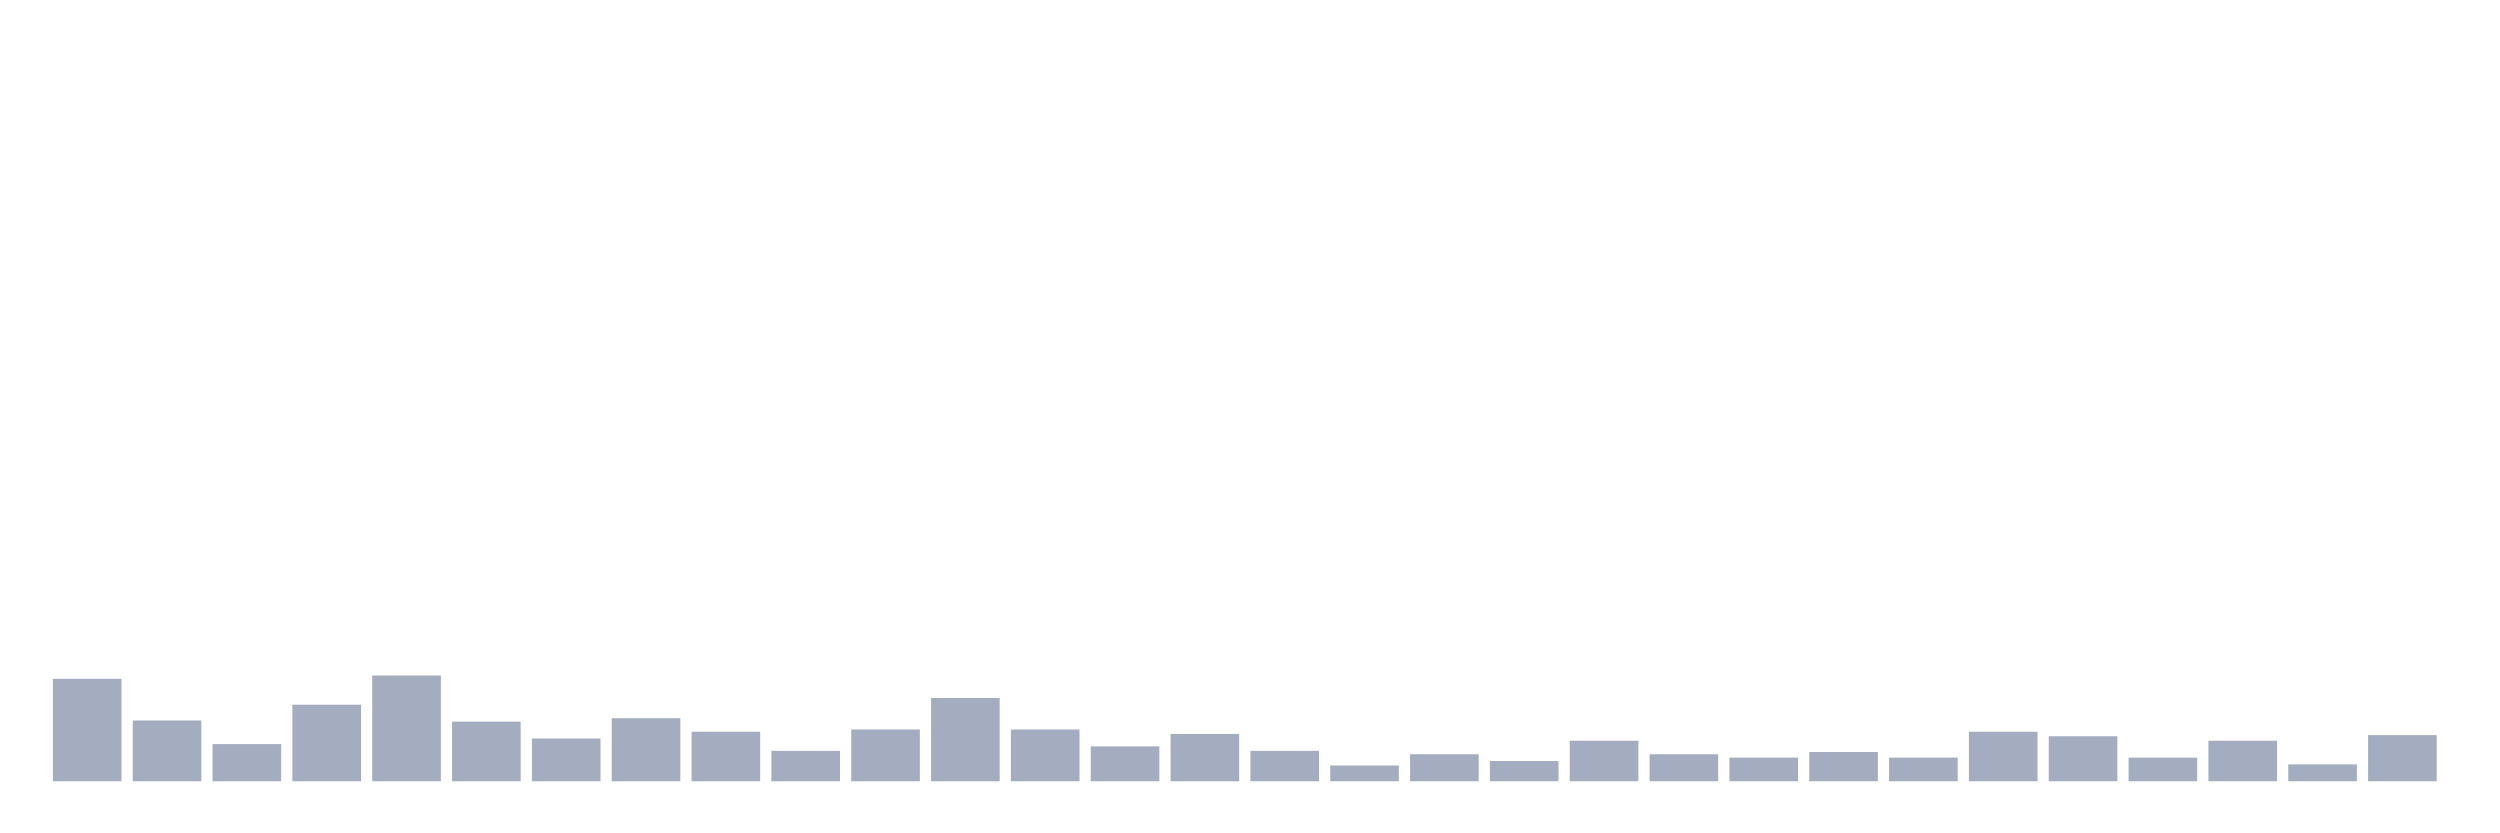 <svg xmlns="http://www.w3.org/2000/svg" viewBox="0 0 480 160"><g transform="translate(10,10)"><rect class="bar" x="0.153" width="13.175" y="120.34" height="19.66" fill="rgb(164,173,192)"></rect><rect class="bar" x="15.482" width="13.175" y="128.333" height="11.667" fill="rgb(164,173,192)"></rect><rect class="bar" x="30.81" width="13.175" y="132.87" height="7.13" fill="rgb(164,173,192)"></rect><rect class="bar" x="46.138" width="13.175" y="125.309" height="14.691" fill="rgb(164,173,192)"></rect><rect class="bar" x="61.466" width="13.175" y="119.691" height="20.309" fill="rgb(164,173,192)"></rect><rect class="bar" x="76.794" width="13.175" y="128.549" height="11.451" fill="rgb(164,173,192)"></rect><rect class="bar" x="92.123" width="13.175" y="131.79" height="8.21" fill="rgb(164,173,192)"></rect><rect class="bar" x="107.451" width="13.175" y="127.901" height="12.099" fill="rgb(164,173,192)"></rect><rect class="bar" x="122.779" width="13.175" y="130.494" height="9.506" fill="rgb(164,173,192)"></rect><rect class="bar" x="138.107" width="13.175" y="134.167" height="5.833" fill="rgb(164,173,192)"></rect><rect class="bar" x="153.436" width="13.175" y="130.062" height="9.938" fill="rgb(164,173,192)"></rect><rect class="bar" x="168.764" width="13.175" y="124.012" height="15.988" fill="rgb(164,173,192)"></rect><rect class="bar" x="184.092" width="13.175" y="130.062" height="9.938" fill="rgb(164,173,192)"></rect><rect class="bar" x="199.42" width="13.175" y="133.302" height="6.698" fill="rgb(164,173,192)"></rect><rect class="bar" x="214.748" width="13.175" y="130.926" height="9.074" fill="rgb(164,173,192)"></rect><rect class="bar" x="230.077" width="13.175" y="134.167" height="5.833" fill="rgb(164,173,192)"></rect><rect class="bar" x="245.405" width="13.175" y="136.975" height="3.025" fill="rgb(164,173,192)"></rect><rect class="bar" x="260.733" width="13.175" y="134.815" height="5.185" fill="rgb(164,173,192)"></rect><rect class="bar" x="276.061" width="13.175" y="136.111" height="3.889" fill="rgb(164,173,192)"></rect><rect class="bar" x="291.39" width="13.175" y="132.222" height="7.778" fill="rgb(164,173,192)"></rect><rect class="bar" x="306.718" width="13.175" y="134.815" height="5.185" fill="rgb(164,173,192)"></rect><rect class="bar" x="322.046" width="13.175" y="135.463" height="4.537" fill="rgb(164,173,192)"></rect><rect class="bar" x="337.374" width="13.175" y="134.383" height="5.617" fill="rgb(164,173,192)"></rect><rect class="bar" x="352.702" width="13.175" y="135.463" height="4.537" fill="rgb(164,173,192)"></rect><rect class="bar" x="368.031" width="13.175" y="130.494" height="9.506" fill="rgb(164,173,192)"></rect><rect class="bar" x="383.359" width="13.175" y="131.358" height="8.642" fill="rgb(164,173,192)"></rect><rect class="bar" x="398.687" width="13.175" y="135.463" height="4.537" fill="rgb(164,173,192)"></rect><rect class="bar" x="414.015" width="13.175" y="132.222" height="7.778" fill="rgb(164,173,192)"></rect><rect class="bar" x="429.344" width="13.175" y="136.759" height="3.241" fill="rgb(164,173,192)"></rect><rect class="bar" x="444.672" width="13.175" y="131.142" height="8.858" fill="rgb(164,173,192)"></rect></g></svg>